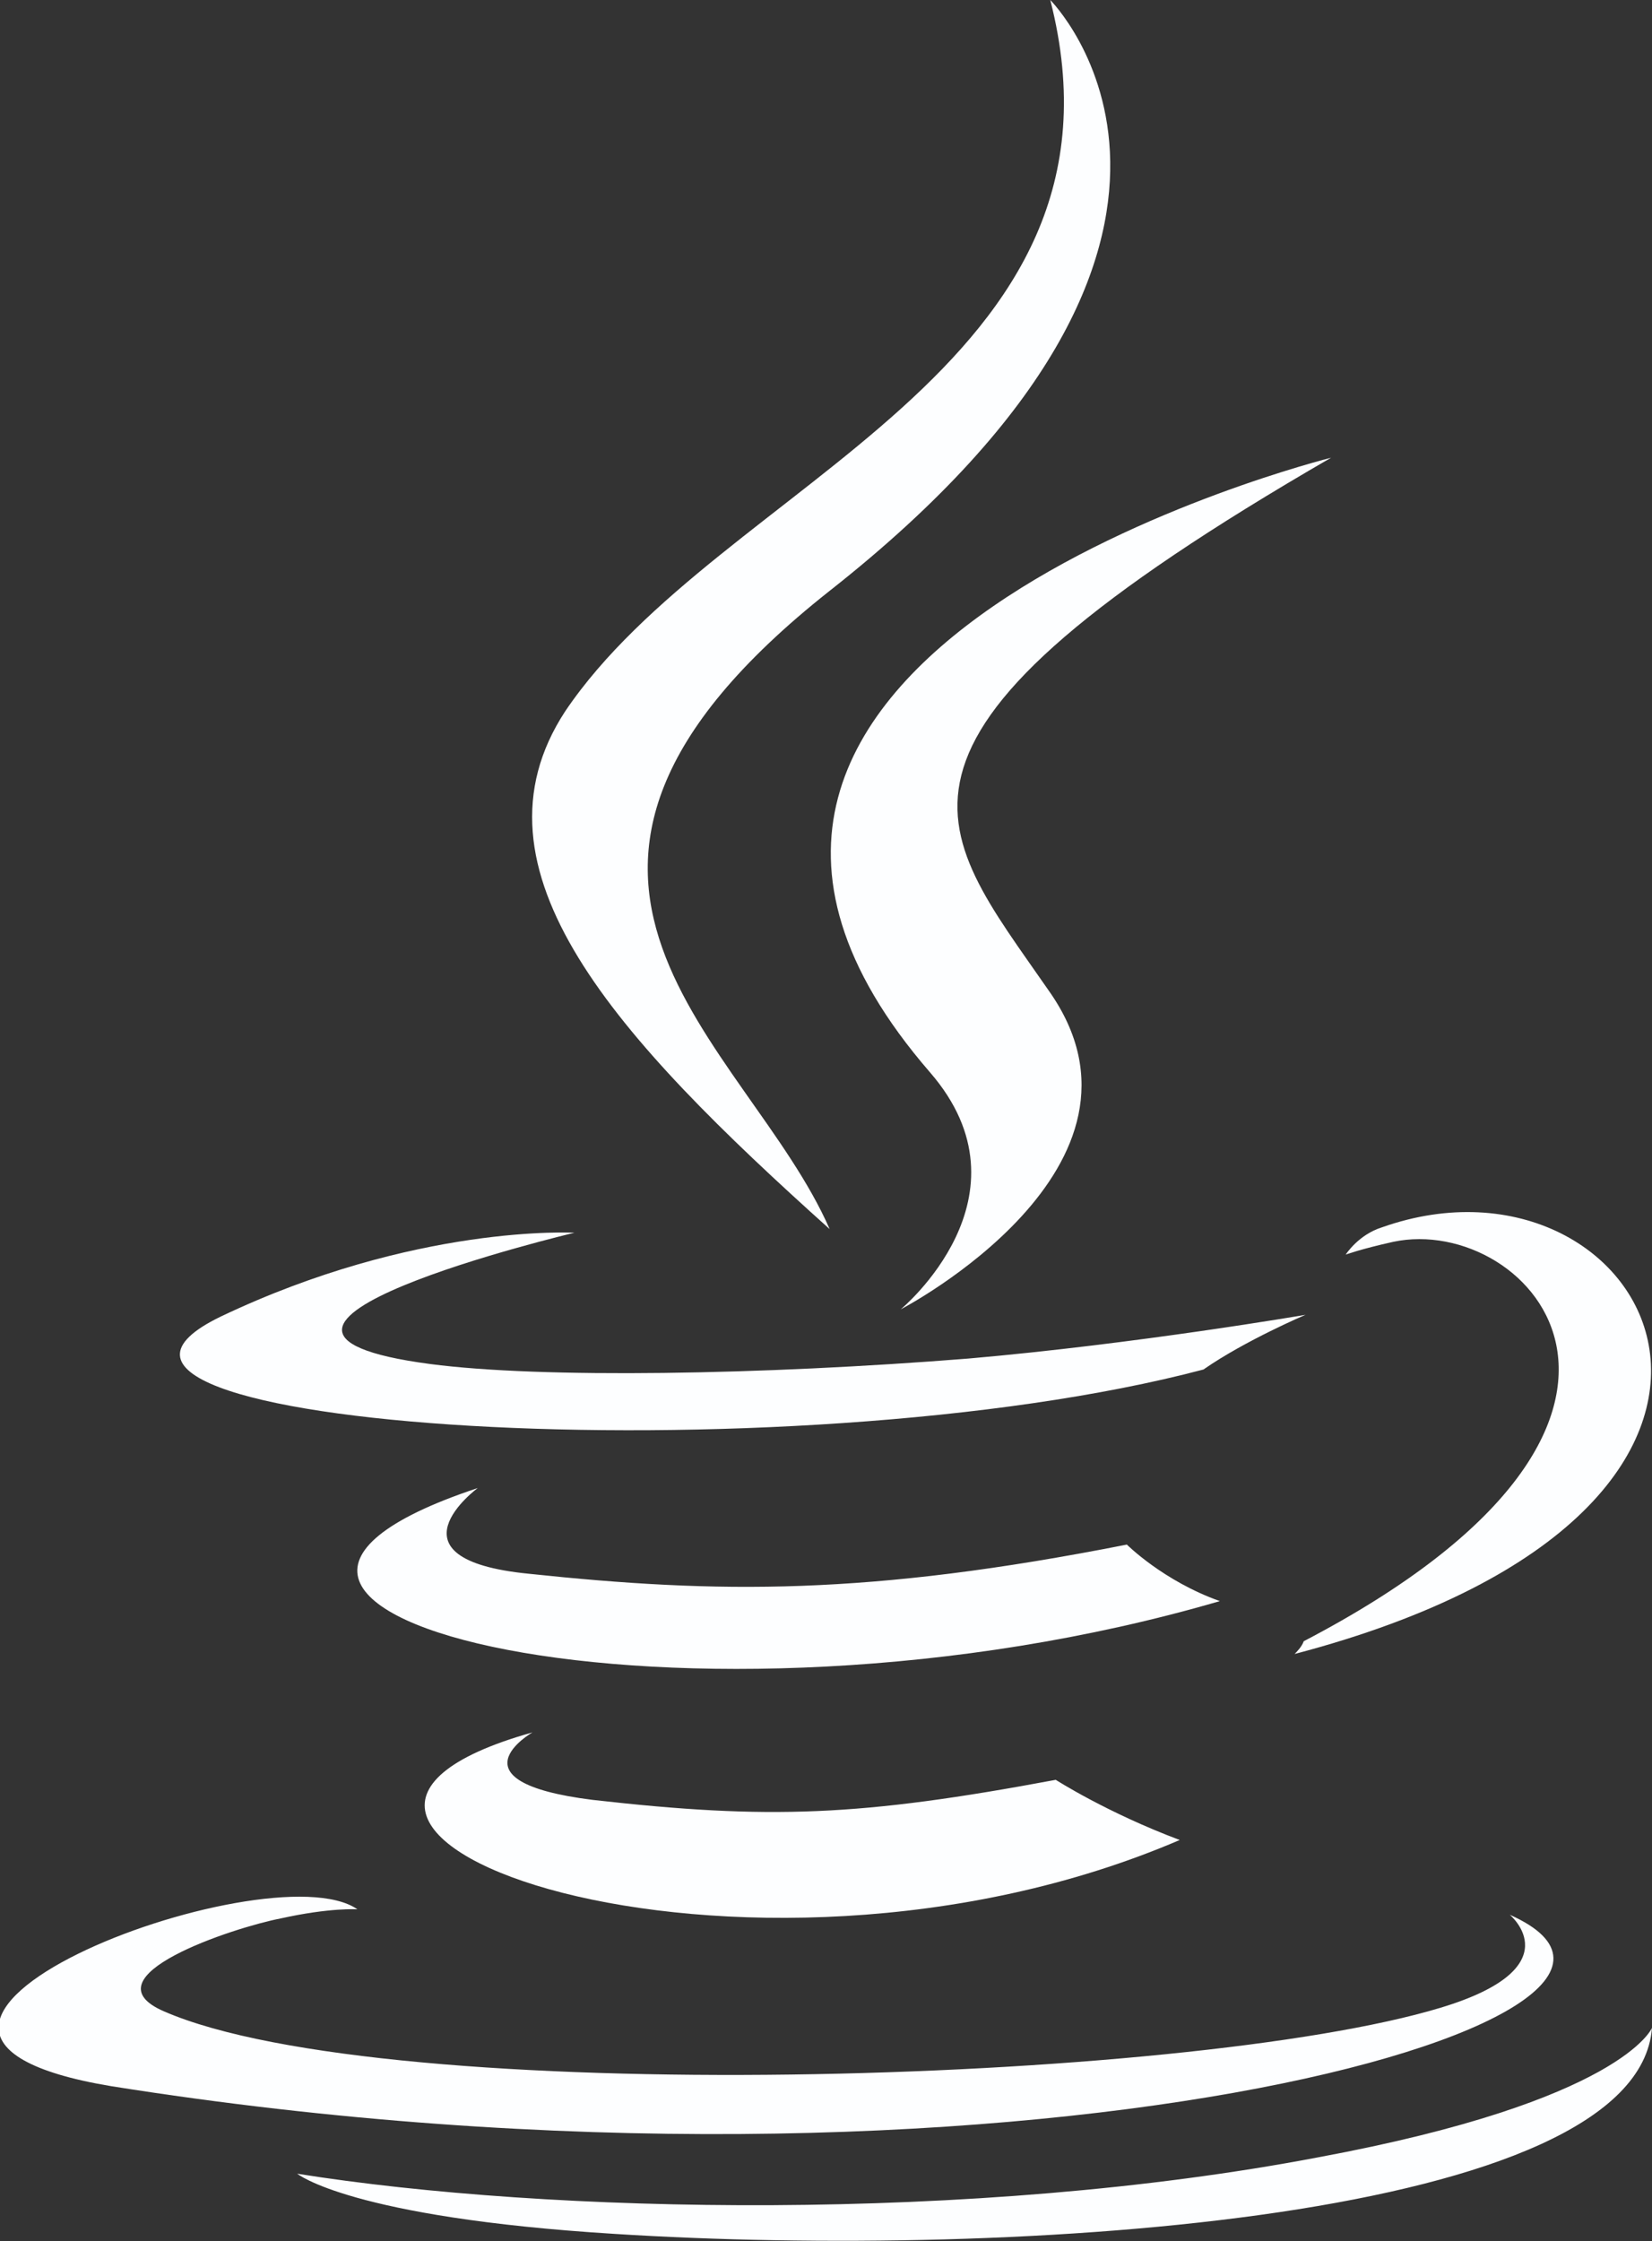 <?xml version="1.0" encoding="utf-8"?>
<!-- Generator: Adobe Illustrator 25.2.1, SVG Export Plug-In . SVG Version: 6.00 Build 0)  -->
<svg version="1.1" id="Layer_1" xmlns="http://www.w3.org/2000/svg" xmlns:xlink="http://www.w3.org/1999/xlink" x="0px" y="0px"
	 viewBox="0 0 90.6 122.9" style="enable-background:new 0 0 90.6 122.9;" xml:space="preserve">
<rect x="0" y="0" width="90.6" height="122.9" fill="#333333" stroke="none"/>
<style type="text/css">
	.st0{fill-rule:evenodd;clip-rule:evenodd;fill:#FDFEFF;}
</style>
<g>
	<path class="st0" d="M29.2,95c0,0-4.7,2.7,3.3,3.7c9.7,1.1,14.7,0.9,25.4-1.1c0,0,2.8,1.8,6.8,3.3C40.7,111.2,10.3,100.3,29.2,95
		L29.2,95z"/>
	<path class="st0" d="M26.2,81.6c0,0-5.3,3.9,2.8,4.7c10.4,1.1,18.6,1.2,32.8-1.6c0,0,2,2,5.1,3.1C37.8,96.3,5.4,88.5,26.2,81.6
		L26.2,81.6z"/>
	<path class="st0" d="M51,58.8c5.9,6.8-1.6,13-1.6,13s15-7.8,8.1-17.5C51.2,45.2,46.2,40.6,73,25.1C73,25.1,30.9,35.6,51,58.8
		L51,58.8z"/>
	<path class="st0" d="M82.8,105c0,0,3.5,2.9-3.8,5.1c-13.9,4.2-57.8,5.5-70,0.2c-4.4-1.9,3.8-4.6,6.4-5.1c2.7-0.6,4.2-0.5,4.2-0.5
		c-4.9-3.4-31.5,6.7-13.5,9.7C55.2,122.2,95.6,110.7,82.8,105L82.8,105z"/>
	<path class="st0" d="M31.5,67.6c0,0-22.3,5.3-7.9,7.2c6.1,0.8,18.2,0.6,29.5-0.3c9.2-0.8,18.5-2.4,18.5-2.4s-3.3,1.4-5.6,3
		c-22.7,6-66.5,3.2-53.9-2.9C22.8,67.1,31.5,67.6,31.5,67.6L31.5,67.6z"/>
	<path class="st0" d="M71.5,90c23-12,12.4-23.5,4.9-21.9c-1.8,0.4-2.6,0.7-2.6,0.7s0.7-1.1,2-1.5c14.7-5.2,26,15.3-4.8,23.4
		C71.1,90.6,71.4,90.3,71.5,90L71.5,90z"/>
	<path class="st0" d="M57.6,0c0,0,12.8,12.8-12.1,32.4c-20,15.8-4.5,24.7,0,35C33.8,56.9,25.3,47.7,31,39
		C39.5,26.4,62.8,20.3,57.6,0L57.6,0z"/>
	<path class="st0" d="M33.7,122.5c22.1,1.4,56.1-0.8,56.9-11.3c0,0-1.6,4-18.3,7.1c-18.9,3.6-42.2,3.1-56,0.9
		C16.3,119.2,19.2,121.6,33.7,122.5L33.7,122.5z"/>
</g>
<rect x="133.6" y="43.8" class="st0" width="0.3" height="0.3"/>
</svg>
